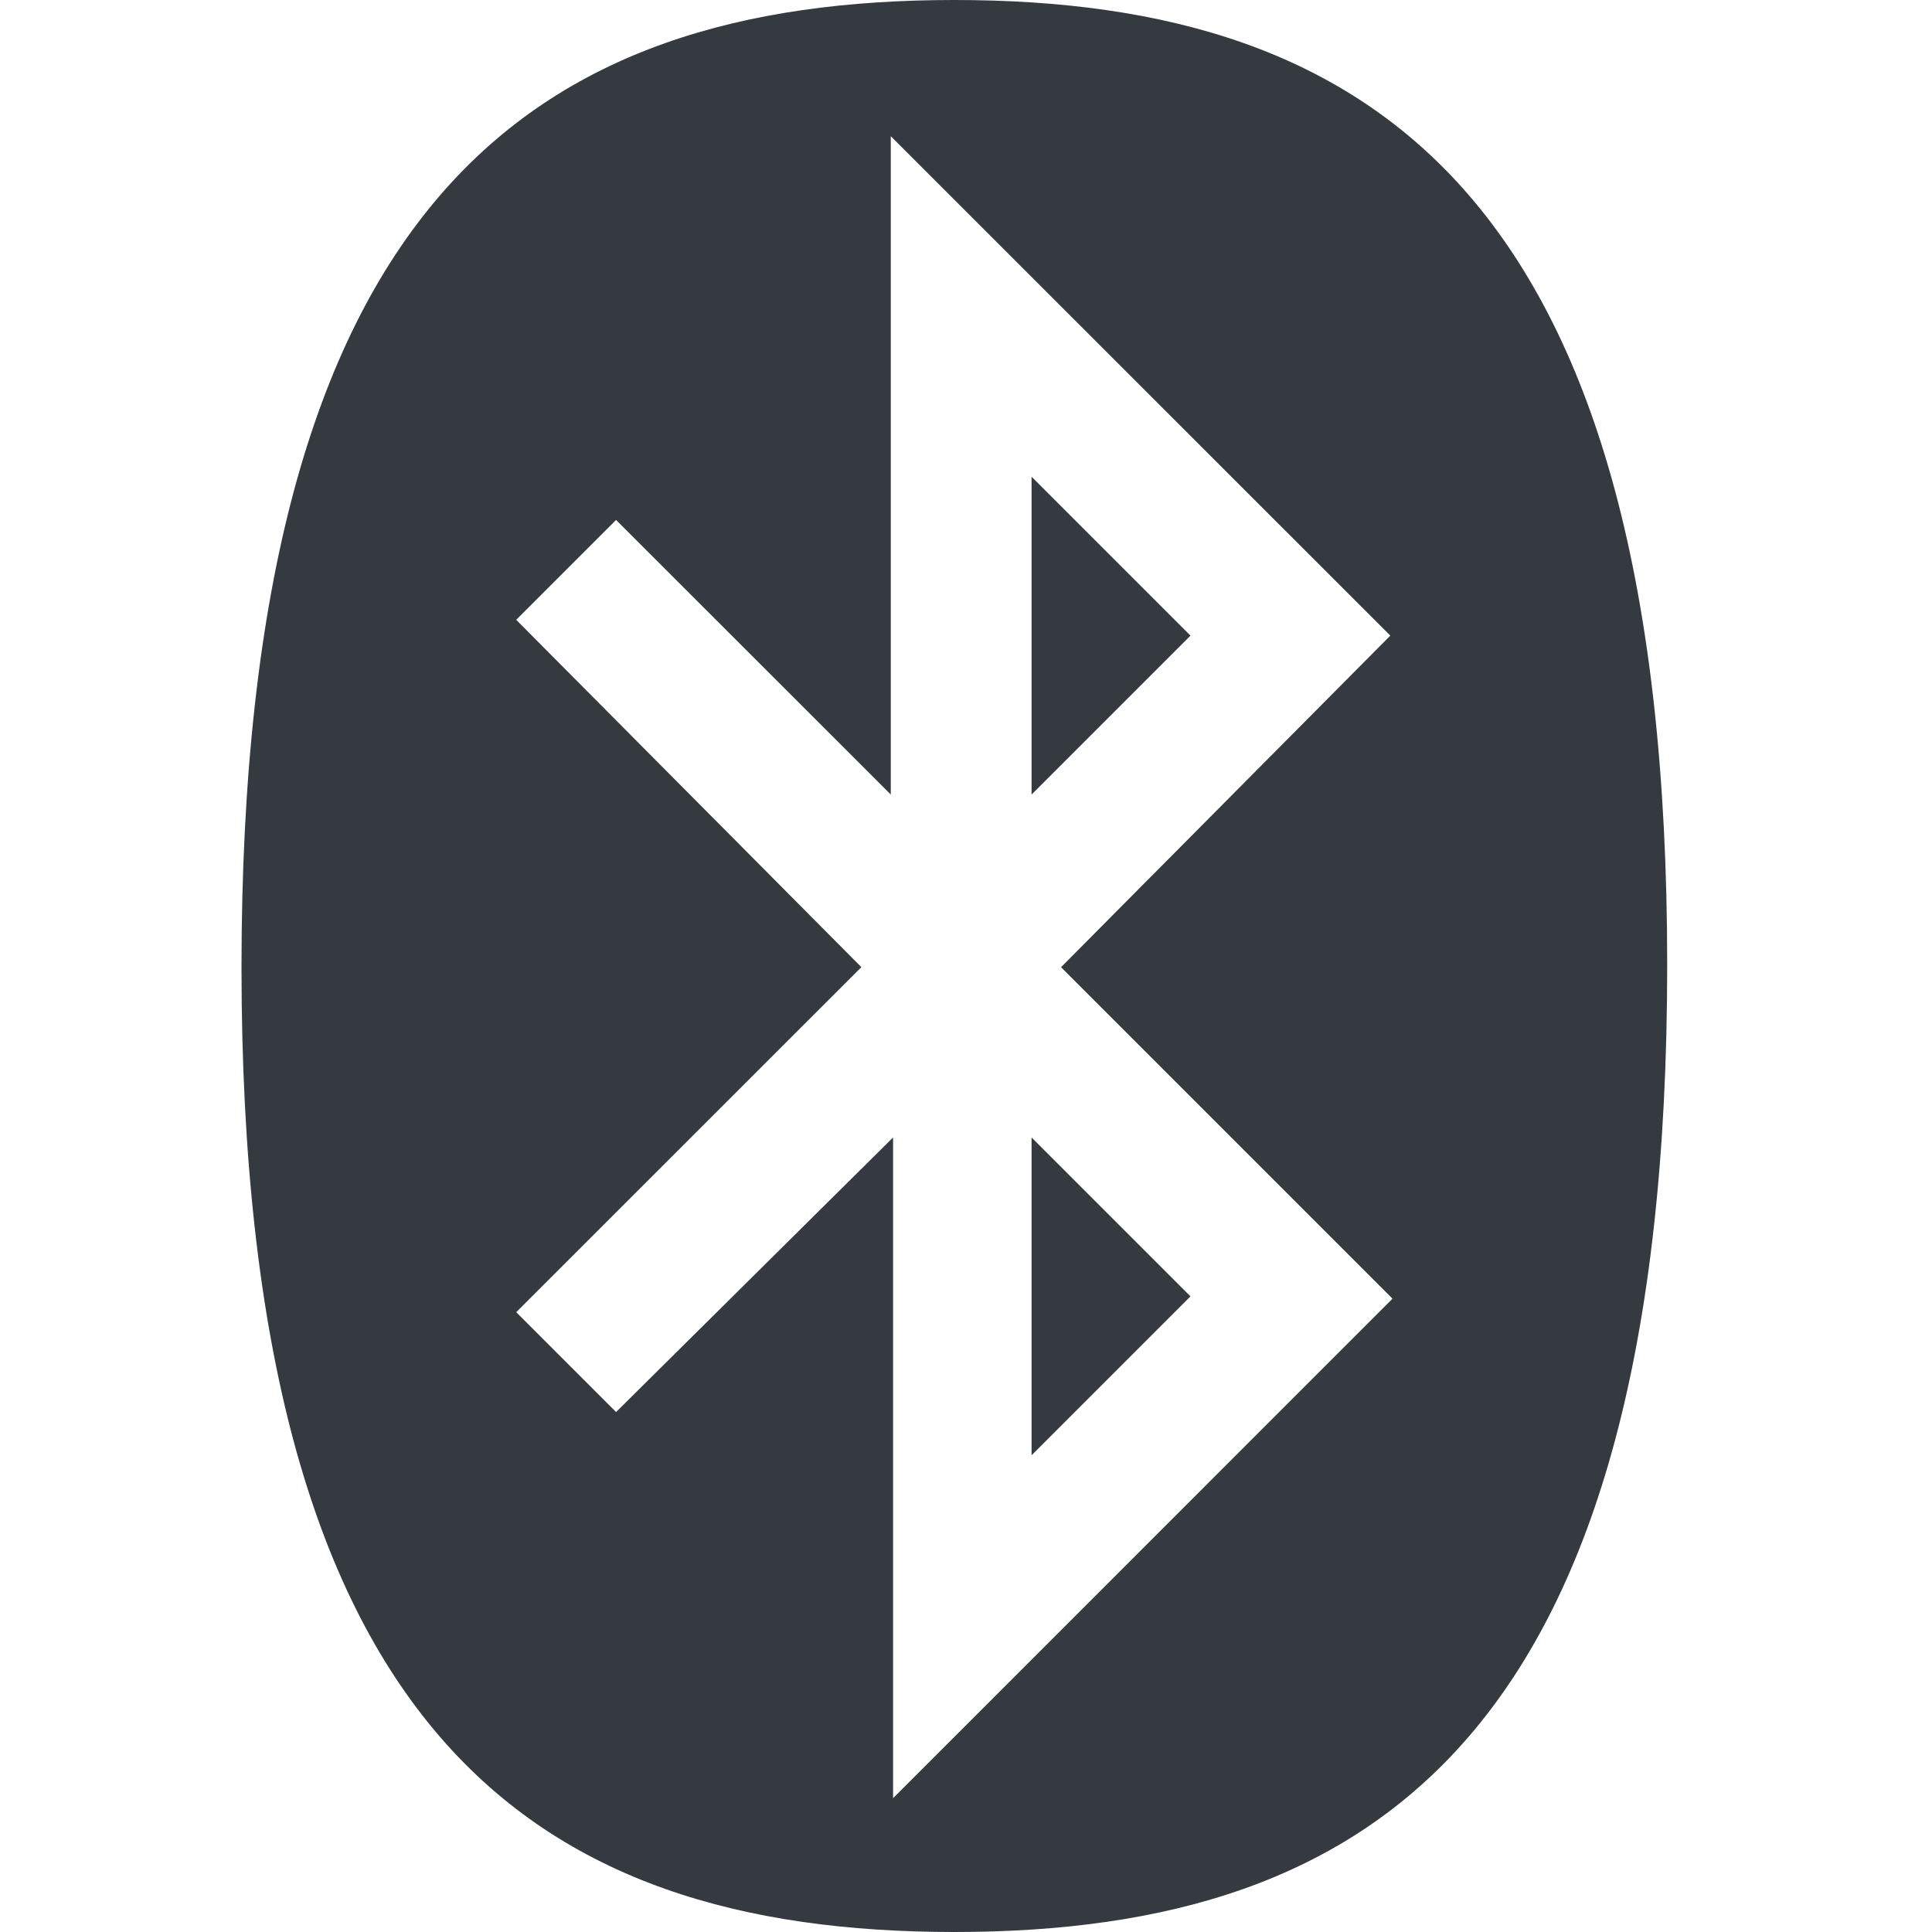 <svg xmlns="http://www.w3.org/2000/svg" width="16" height="16" fill="#343a40" class="bi bi-bluetooth" viewBox="0 0 16 16">
  <path fill-rule="evenodd" d="m8.543 3.948 1.316 1.316L8.543 6.58zm0 8.104 1.316-1.316L8.543 9.42zm-1.41-4.043L4.275 5.133l.827-.827L7.377 6.58V1.128l4.137 4.136L8.787 8.01l2.745 2.745-4.136 4.137V9.42l-2.294 2.274-.827-.827L7.133 8.01ZM7.903 16c3.498 0 5.904-1.655 5.904-8.01 0-6.335-2.406-7.99-5.903-7.99C4.407 0 2 1.655 2 8.01 2 14.344 4.407 16 7.904 16Z"/>
</svg>